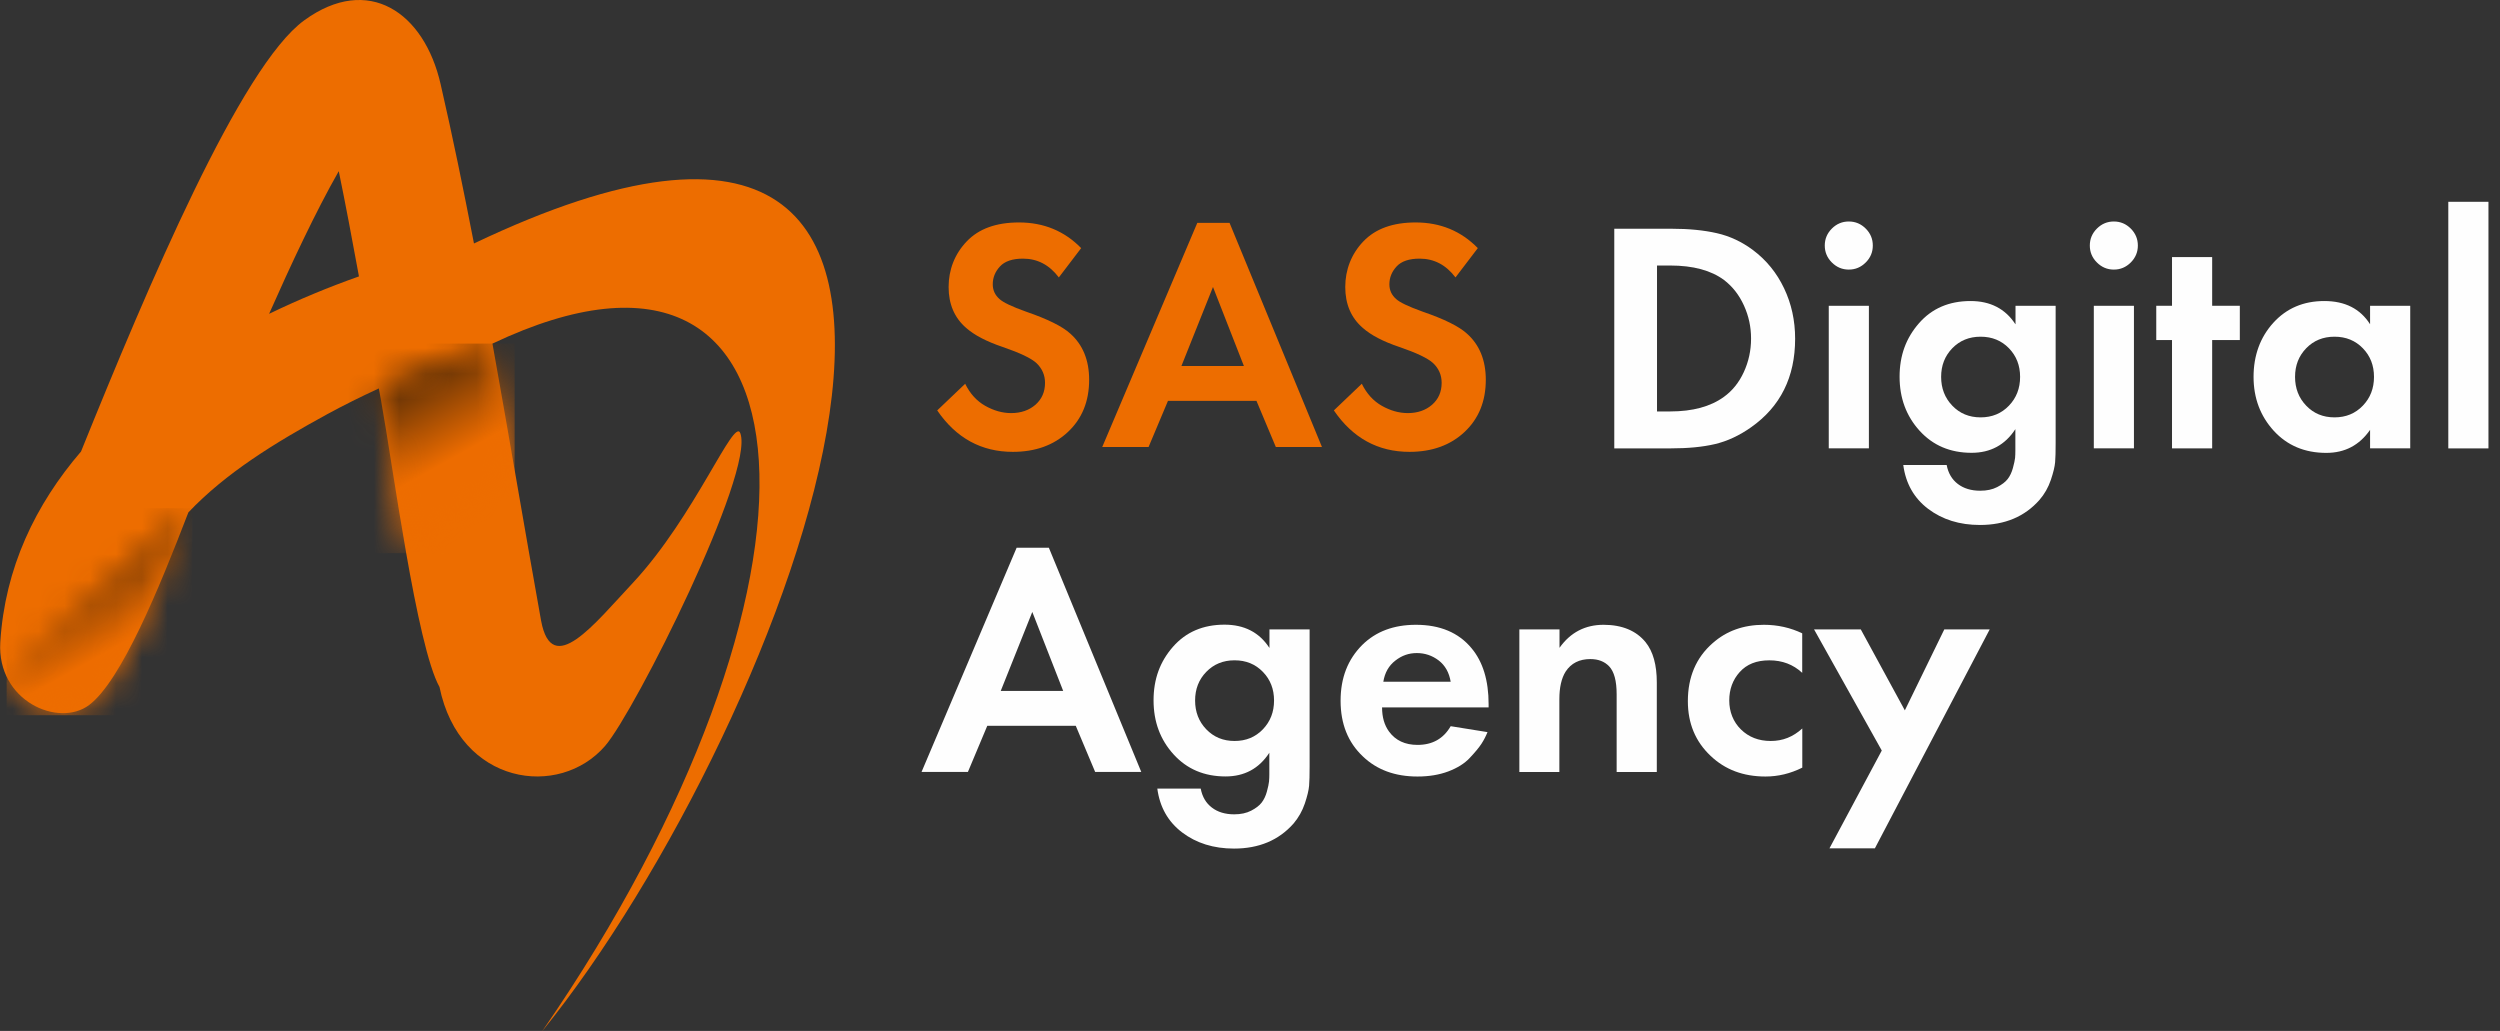 <svg width="97" height="40" viewBox="0 0 97 40" fill="none" xmlns="http://www.w3.org/2000/svg">
<rect x="0" y="0" width="97" height="40" fill="#333333" stroke="none"/>
<g clip-path="url(#clip0_10_106)">
<path fill-rule="evenodd" clip-rule="evenodd" d="M21.044 40C32.913 22.801 32.219 7.107 19.107 13.332C19.753 16.929 20.358 20.544 20.995 24.087C21.416 26.33 23.046 24.228 24.578 22.591C26.967 20.016 28.485 16.154 28.725 16.811C29.282 18.336 24.641 27.59 23.482 28.937C21.7 31.004 17.831 30.462 17.053 26.657C16.164 25.064 15.243 18.058 14.781 15.517C14.756 15.382 14.727 15.229 14.698 15.072C13.99 15.399 13.319 15.732 12.696 16.071C10.662 17.182 8.76 18.351 7.309 19.881C6.164 22.861 4.699 26.419 3.457 27.355C2.275 28.242 -0.126 27.203 0.011 24.92C0.189 22.032 1.377 19.577 3.144 17.518C5.74 11.095 9.346 2.57 11.807 0.787C14.294 -1.019 16.46 0.482 17.096 3.265C17.564 5.301 17.986 7.365 18.39 9.447C42.061 -1.838 30.622 28.165 21.046 40M13.927 10.722C13.671 9.323 13.399 7.876 13.144 6.641C12.246 8.215 11.279 10.285 10.441 12.177C11.592 11.62 12.765 11.135 13.93 10.724L13.927 10.722Z" fill="#ED6D00"/>
<mask id="mask0_10_106" style="mask-type:luminance" maskUnits="userSpaceOnUse" x="13" y="15" width="3" height="5">
<path d="M15.387 19.094C15.123 17.529 14.908 16.22 14.779 15.52C14.753 15.384 14.724 15.235 14.695 15.074C14.173 15.316 13.68 15.562 13.201 15.807C13.238 15.787 13.275 15.766 13.313 15.743C13.755 15.517 14.216 15.293 14.695 15.072C14.724 15.232 14.753 15.382 14.779 15.517C14.905 16.217 15.123 17.526 15.387 19.091" fill="white"/>
</mask>
<g mask="url(#mask0_10_106)">
<path d="M15.384 15.072H13.201V19.091H15.384V15.072Z" fill="url(#paint0_linear_10_106)"/>
</g>
<mask id="mask1_10_106" style="mask-type:luminance" maskUnits="userSpaceOnUse" x="13" y="13" width="7" height="9">
<path d="M15.791 21.463C15.648 20.642 15.51 19.838 15.387 19.091C15.123 17.526 14.908 16.217 14.779 15.516C14.753 15.381 14.724 15.232 14.695 15.071C14.216 15.292 13.755 15.516 13.313 15.743C15.223 14.672 17.18 13.814 19.107 13.331C19.4 14.965 19.684 16.602 19.968 18.235C18.757 19.174 17.306 20.294 15.791 21.463Z" fill="white"/>
</mask>
<g mask="url(#mask1_10_106)">
<path d="M19.968 13.331H13.313V21.463H19.968V13.331Z" fill="url(#paint1_linear_10_106)"/>
</g>
<mask id="mask2_10_106" style="mask-type:luminance" maskUnits="userSpaceOnUse" x="3" y="19" width="5" height="9">
<path d="M3.451 27.355C4.693 26.419 6.162 22.861 7.303 19.878C7.355 19.823 7.407 19.769 7.461 19.717C7.473 19.709 7.487 19.697 7.498 19.689C7.435 19.752 7.366 19.815 7.303 19.881C6.159 22.864 4.693 26.419 3.451 27.358V27.355Z" fill="white"/>
</mask>
<g mask="url(#mask2_10_106)">
<path d="M7.498 19.689H3.451V27.355H7.498V19.689Z" fill="url(#paint2_linear_10_106)"/>
</g>
<mask id="mask3_10_106" style="mask-type:luminance" maskUnits="userSpaceOnUse" x="0" y="19" width="8" height="9">
<path d="M1.764 27.562C1.153 27.369 0.577 26.919 0.261 26.258C1.999 24.469 4.532 22.026 7.464 19.717C7.409 19.772 7.358 19.823 7.306 19.878C6.162 22.861 4.696 26.416 3.454 27.355C2.998 27.697 2.367 27.751 1.767 27.562" fill="white"/>
</mask>
<g mask="url(#mask3_10_106)">
<path d="M7.461 19.717H0.258V27.751H7.461V19.717Z" fill="url(#paint3_linear_10_106)"/>
</g>
<path d="M41.949 9.627L41.083 10.764C40.716 10.279 40.254 10.035 39.692 10.035C39.285 10.035 38.986 10.136 38.8 10.337C38.613 10.538 38.519 10.77 38.519 11.031C38.519 11.261 38.608 11.454 38.785 11.606C38.92 11.732 39.261 11.896 39.807 12.091C40.65 12.381 41.224 12.665 41.531 12.947C42.015 13.38 42.259 13.977 42.259 14.736C42.259 15.571 41.984 16.246 41.436 16.76C40.888 17.274 40.174 17.532 39.299 17.532C38.074 17.532 37.096 16.995 36.364 15.924L37.449 14.89C37.635 15.272 37.896 15.559 38.226 15.746C38.559 15.933 38.894 16.028 39.233 16.028C39.614 16.028 39.93 15.918 40.177 15.703C40.423 15.485 40.547 15.204 40.547 14.853C40.547 14.555 40.435 14.299 40.214 14.087C40.01 13.9 39.571 13.69 38.9 13.461C38.272 13.248 37.799 13.001 37.483 12.72C37.033 12.329 36.806 11.801 36.806 11.135C36.806 10.469 37.041 9.854 37.509 9.366C37.976 8.875 38.653 8.631 39.537 8.631C40.498 8.631 41.301 8.964 41.949 9.627Z" fill="#ED6D00"/>
<path d="M49.502 17.343L48.751 15.554H45.317L44.565 17.343H42.767L46.456 8.646H47.706L51.292 17.343H49.505H49.502ZM45.839 14.201H48.263L47.064 11.135L45.839 14.201Z" fill="#ED6D00"/>
<path d="M57.339 9.627L56.473 10.764C56.105 10.279 55.644 10.035 55.081 10.035C54.674 10.035 54.376 10.136 54.189 10.337C54.003 10.538 53.908 10.77 53.908 11.031C53.908 11.261 53.997 11.454 54.175 11.606C54.31 11.732 54.651 11.896 55.196 12.091C56.039 12.381 56.613 12.665 56.92 12.947C57.405 13.38 57.649 13.977 57.649 14.736C57.649 15.571 57.373 16.246 56.825 16.76C56.278 17.274 55.563 17.532 54.688 17.532C53.464 17.532 52.485 16.995 51.754 15.924L52.838 14.89C53.025 15.272 53.286 15.559 53.616 15.746C53.948 15.933 54.284 16.028 54.623 16.028C55.004 16.028 55.319 15.918 55.566 15.703C55.813 15.485 55.936 15.204 55.936 14.853C55.936 14.555 55.827 14.299 55.603 14.087C55.4 13.9 54.961 13.69 54.29 13.461C53.659 13.248 53.188 13.001 52.873 12.72C52.422 12.329 52.196 11.801 52.196 11.135C52.196 10.469 52.431 9.854 52.898 9.366C53.366 8.875 54.043 8.631 54.927 8.631C55.888 8.631 56.691 8.964 57.339 9.627Z" fill="#ED6D00"/>
<path d="M62.634 8.875H64.855C65.526 8.875 66.114 8.933 66.616 9.048C67.118 9.162 67.585 9.381 68.019 9.705C68.538 10.095 68.939 10.589 69.223 11.187C69.507 11.784 69.651 12.433 69.651 13.142C69.651 14.632 69.08 15.778 67.941 16.579C67.482 16.903 67.014 17.119 66.538 17.231C66.062 17.343 65.491 17.397 64.829 17.397H62.634V8.878V8.875ZM64.292 10.305V15.964H64.803C65.669 15.964 66.363 15.778 66.883 15.402C67.215 15.163 67.474 14.842 67.66 14.437C67.846 14.032 67.941 13.601 67.941 13.139C67.941 12.677 67.849 12.261 67.666 11.856C67.482 11.451 67.227 11.121 66.894 10.865C66.392 10.492 65.695 10.302 64.803 10.302H64.292V10.305Z" fill="#FEFEFE"/>
<path d="M71.076 10.184C70.893 10.001 70.801 9.782 70.801 9.527C70.801 9.271 70.893 9.053 71.076 8.869C71.26 8.686 71.478 8.594 71.733 8.594C71.989 8.594 72.207 8.686 72.39 8.869C72.574 9.053 72.665 9.271 72.665 9.527C72.665 9.782 72.574 10.001 72.39 10.184C72.207 10.368 71.989 10.46 71.733 10.46C71.478 10.46 71.26 10.368 71.076 10.184ZM70.956 11.864H72.513V17.394H70.956V11.864Z" fill="#FEFEFE"/>
<path d="M78.202 12.579V11.864H79.759V17.19C79.759 17.515 79.754 17.762 79.739 17.931C79.725 18.101 79.671 18.33 79.573 18.62C79.475 18.91 79.329 19.169 79.131 19.398C78.56 20.044 77.792 20.369 76.822 20.369C76.03 20.369 75.362 20.159 74.811 19.743C74.263 19.327 73.942 18.758 73.847 18.043H75.531C75.591 18.359 75.735 18.603 75.964 18.778C76.194 18.953 76.484 19.04 76.834 19.04C77.089 19.04 77.307 18.994 77.49 18.899C77.674 18.804 77.809 18.701 77.898 18.586C77.987 18.471 78.055 18.328 78.101 18.158C78.147 17.989 78.176 17.857 78.185 17.768C78.193 17.679 78.196 17.581 78.196 17.48V16.651C77.797 17.265 77.229 17.569 76.498 17.569C75.672 17.569 75.001 17.285 74.481 16.714C73.962 16.142 73.704 15.445 73.704 14.618C73.704 13.791 73.954 13.116 74.456 12.542C74.957 11.967 75.626 11.68 76.458 11.68C77.224 11.68 77.803 11.979 78.193 12.573L78.202 12.579ZM77.947 13.512C77.657 13.214 77.292 13.064 76.848 13.064C76.403 13.064 76.039 13.214 75.749 13.512C75.46 13.811 75.316 14.181 75.316 14.623C75.316 15.066 75.46 15.439 75.749 15.74C76.039 16.042 76.403 16.194 76.848 16.194C77.292 16.194 77.657 16.042 77.947 15.74C78.236 15.439 78.38 15.066 78.38 14.623C78.38 14.181 78.236 13.811 77.947 13.512Z" fill="#FEFEFE"/>
<path d="M81.36 10.184C81.176 10.001 81.085 9.782 81.085 9.527C81.085 9.271 81.176 9.053 81.36 8.869C81.544 8.686 81.762 8.594 82.017 8.594C82.272 8.594 82.49 8.686 82.674 8.869C82.857 9.053 82.949 9.271 82.949 9.527C82.949 9.782 82.857 10.001 82.674 10.184C82.49 10.368 82.272 10.46 82.017 10.46C81.762 10.46 81.544 10.368 81.36 10.184ZM81.24 11.864H82.797V17.394H81.24V11.864Z" fill="#FEFEFE"/>
<path d="M86.905 13.194H85.832V17.397H84.274V13.194H83.663V11.864H84.274V9.975H85.832V11.864H86.905V13.194Z" fill="#FEFEFE"/>
<path d="M91.959 12.579V11.864H93.517V17.394H91.959V16.679C91.543 17.277 90.978 17.572 90.261 17.572C89.426 17.572 88.749 17.288 88.224 16.717C87.702 16.145 87.438 15.448 87.438 14.621C87.438 13.794 87.694 13.087 88.204 12.525C88.715 11.962 89.375 11.68 90.181 11.68C90.987 11.68 91.572 11.979 91.954 12.573L91.959 12.579ZM91.678 13.512C91.388 13.214 91.024 13.064 90.579 13.064C90.135 13.064 89.77 13.214 89.481 13.512C89.191 13.811 89.048 14.181 89.048 14.623C89.048 15.066 89.191 15.439 89.481 15.74C89.77 16.042 90.135 16.194 90.579 16.194C91.024 16.194 91.388 16.042 91.678 15.74C91.968 15.439 92.111 15.066 92.111 14.623C92.111 14.181 91.968 13.811 91.678 13.512Z" fill="#FEFEFE"/>
<path d="M94.994 7.83H96.552V17.397H94.994V7.83Z" fill="#FEFEFE"/>
<path d="M42.492 29.951L41.74 28.162H38.306L37.555 29.951H35.756L39.445 21.253H40.696L44.281 29.951H42.494H42.492ZM38.828 26.809H41.252L40.053 23.743L38.828 26.809Z" fill="#FEFEFE"/>
<path d="M49.255 25.135V24.42H50.813V29.747C50.813 30.071 50.807 30.318 50.793 30.487C50.779 30.657 50.724 30.887 50.627 31.177C50.529 31.466 50.383 31.725 50.188 31.955C49.617 32.601 48.848 32.925 47.879 32.925C47.087 32.925 46.419 32.715 45.868 32.299C45.32 31.883 44.999 31.314 44.904 30.599H46.588C46.648 30.915 46.791 31.159 47.021 31.334C47.25 31.51 47.54 31.596 47.887 31.596C48.142 31.596 48.361 31.55 48.544 31.455C48.728 31.36 48.862 31.257 48.951 31.142C49.04 31.027 49.109 30.884 49.155 30.714C49.201 30.545 49.23 30.413 49.238 30.324C49.247 30.235 49.25 30.137 49.25 30.037V29.207C48.851 29.821 48.283 30.126 47.552 30.126C46.725 30.126 46.054 29.841 45.535 29.27C45.016 28.699 44.758 28.001 44.758 27.174C44.758 26.347 45.007 25.672 45.509 25.098C46.011 24.524 46.679 24.237 47.511 24.237C48.277 24.237 48.857 24.535 49.247 25.13L49.255 25.135ZM49 26.069C48.711 25.77 48.346 25.62 47.901 25.62C47.457 25.62 47.093 25.77 46.803 26.069C46.513 26.367 46.37 26.738 46.37 27.18C46.37 27.622 46.513 27.995 46.803 28.297C47.093 28.598 47.457 28.75 47.901 28.75C48.346 28.75 48.711 28.598 49 28.297C49.29 27.995 49.433 27.622 49.433 27.18C49.433 26.738 49.29 26.367 49 26.069Z" fill="#FEFEFE"/>
<path d="M56.286 28.176L57.715 28.406C57.654 28.558 57.577 28.71 57.48 28.86C57.382 29.009 57.23 29.192 57.026 29.408C56.823 29.626 56.544 29.798 56.197 29.93C55.847 30.062 55.449 30.129 54.998 30.129C54.129 30.129 53.423 29.87 52.881 29.351C52.302 28.805 52.015 28.087 52.015 27.191C52.015 26.295 52.296 25.583 52.858 25.021C53.386 24.501 54.078 24.242 54.938 24.242C55.873 24.242 56.593 24.544 57.095 25.15C57.537 25.678 57.758 26.402 57.758 27.32V27.447H53.624C53.624 27.823 53.713 28.133 53.891 28.38C54.146 28.73 54.516 28.902 55.001 28.902C55.581 28.902 56.008 28.659 56.289 28.173L56.286 28.176ZM53.67 26.451H56.286C56.226 26.091 56.071 25.819 55.822 25.626C55.569 25.434 55.288 25.339 54.972 25.339C54.657 25.339 54.387 25.437 54.138 25.632C53.885 25.827 53.73 26.1 53.673 26.451H53.67Z" fill="#FEFEFE"/>
<path d="M58.951 29.951V24.421H60.509V25.135C60.933 24.538 61.504 24.242 62.218 24.242C62.933 24.242 63.486 24.469 63.851 24.92C64.14 25.279 64.284 25.799 64.284 26.479V29.953H62.726V26.939C62.726 26.419 62.629 26.057 62.434 25.853C62.256 25.667 62.012 25.572 61.705 25.572C61.28 25.572 60.959 25.733 60.747 26.057C60.586 26.313 60.503 26.669 60.503 27.131V29.953H58.945L58.951 29.951Z" fill="#FEFEFE"/>
<path d="M69.926 24.573V26.106C69.576 25.781 69.152 25.621 68.65 25.621C68.148 25.621 67.775 25.773 67.502 26.074C67.23 26.376 67.095 26.746 67.095 27.18C67.095 27.613 67.247 28.007 67.548 28.302C67.849 28.598 68.234 28.75 68.704 28.75C69.174 28.75 69.57 28.59 69.929 28.265V29.784C69.47 30.014 68.994 30.129 68.5 30.129C67.64 30.129 66.931 29.862 66.369 29.325C65.781 28.77 65.489 28.064 65.489 27.206C65.489 26.27 65.807 25.52 66.447 24.957C66.983 24.481 67.646 24.242 68.437 24.242C68.974 24.242 69.47 24.354 69.932 24.576L69.926 24.573Z" fill="#FEFEFE"/>
<path d="M70.984 32.914L73.013 29.121L70.385 24.42H72.198L73.908 27.562L75.439 24.42H77.201L72.746 32.914H70.984Z" fill="#FEFEFE"/>
</g>
<defs>
<linearGradient id="paint0_linear_10_106" x1="15.37" y1="19.011" x2="12.459" y2="13.811" gradientUnits="userSpaceOnUse">
<stop stop-color="white"/>
<stop offset="0.92" stop-color="#0F0E09"/>
<stop offset="1" stop-color="#0F0E09"/>
</linearGradient>
<linearGradient id="paint1_linear_10_106" x1="17.025" y1="18.086" x2="14.115" y2="12.886" gradientUnits="userSpaceOnUse">
<stop stop-color="#ED6C00"/>
<stop offset="0.92" stop-color="#0F0E09"/>
<stop offset="1" stop-color="#0F0E09"/>
</linearGradient>
<linearGradient id="paint2_linear_10_106" x1="5.915" y1="24.308" x2="3.002" y2="19.108" gradientUnits="userSpaceOnUse">
<stop stop-color="white"/>
<stop offset="0.92" stop-color="#0F0E09"/>
<stop offset="1" stop-color="#0F0E09"/>
</linearGradient>
<linearGradient id="paint3_linear_10_106" x1="4.593" y1="25.049" x2="1.68" y2="19.849" gradientUnits="userSpaceOnUse">
<stop stop-color="#ED6C00"/>
<stop offset="0.92" stop-color="#0F0E09"/>
<stop offset="1" stop-color="#0F0E09"/>
</linearGradient>
<clipPath id="clip0_10_106">
<rect width="96.552" height="40" fill="white"/>
</clipPath>
</defs>
</svg>

